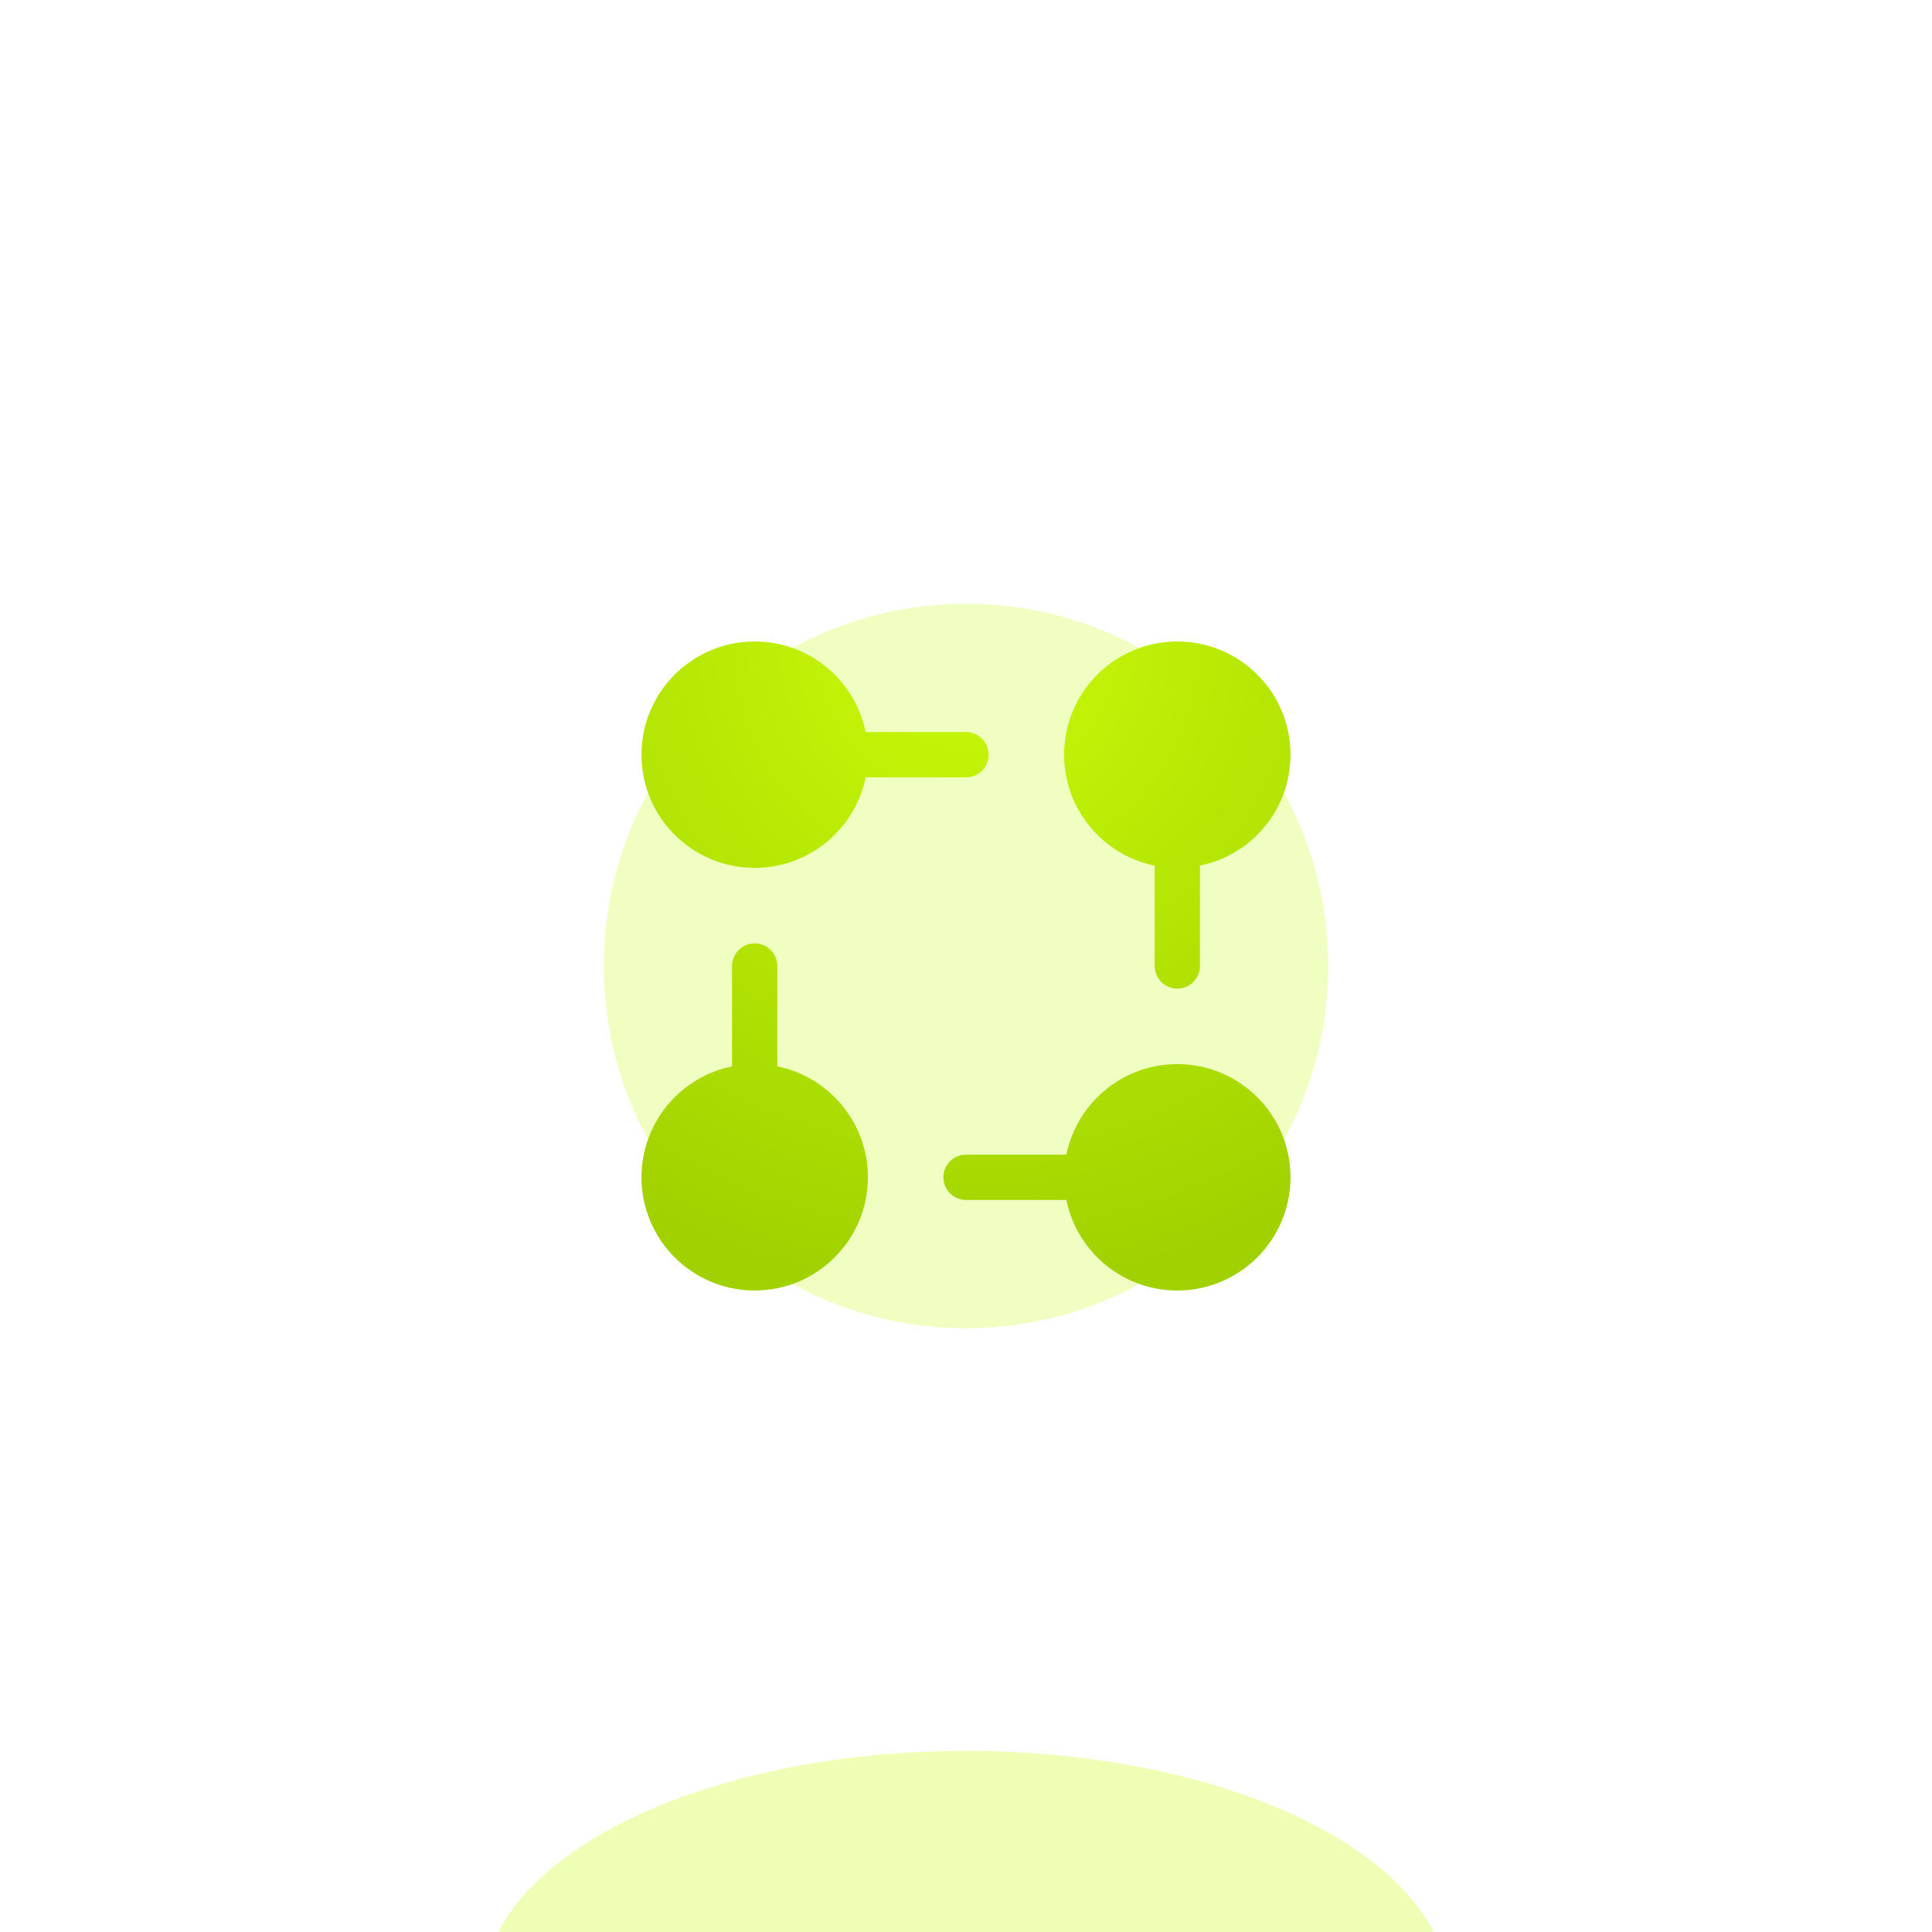 <svg width="64" height="64" viewBox="0 0 64 64" fill="none" xmlns="http://www.w3.org/2000/svg">
<g clip-path="url(#clip0_16_1521)">
<g opacity="0.25" filter="url(#filter0_f_16_1521)">
<circle cx="32" cy="32" r="12" fill="#C9FA08"/>
</g>
<path fill-rule="evenodd" clip-rule="evenodd" d="M21.25 25C21.25 22.929 22.929 21.25 25 21.25C26.814 21.25 28.328 22.538 28.675 24.25L32 24.25C32.414 24.25 32.75 24.586 32.75 25C32.75 25.414 32.414 25.75 32 25.75L28.675 25.75C28.328 27.462 26.814 28.75 25 28.75C22.929 28.75 21.25 27.071 21.25 25ZM25.75 32C25.75 31.586 25.414 31.25 25 31.25C24.586 31.25 24.25 31.586 24.25 32L24.25 35.325C22.538 35.672 21.25 37.186 21.25 39C21.25 41.071 22.929 42.75 25 42.75C27.071 42.75 28.75 41.071 28.75 39C28.75 37.186 27.462 35.672 25.75 35.325L25.75 32ZM39.75 28.675C41.462 28.328 42.75 26.814 42.75 25C42.75 22.929 41.071 21.25 39 21.25C36.929 21.25 35.25 22.929 35.25 25C35.25 26.814 36.538 28.328 38.25 28.675L38.25 32C38.25 32.414 38.586 32.75 39 32.75C39.414 32.75 39.75 32.414 39.75 32L39.75 28.675ZM32 38.25C31.586 38.25 31.25 38.586 31.25 39C31.25 39.414 31.586 39.75 32 39.75L35.325 39.75C35.672 41.462 37.186 42.75 39 42.75C41.071 42.75 42.75 41.071 42.75 39C42.75 36.929 41.071 35.25 39 35.25C37.186 35.25 35.672 36.538 35.325 38.25L32 38.25Z" fill="url(#paint0_radial_16_1521)"/>
<g opacity="0.3" filter="url(#filter1_f_16_1521)">
<ellipse cx="32" cy="66" rx="16" ry="8" fill="#C9FA08"/>
</g>
</g>
<defs>
<filter id="filter0_f_16_1521" x="-4" y="-4" width="72" height="72" filterUnits="userSpaceOnUse" color-interpolation-filters="sRGB">
<feFlood flood-opacity="0" result="BackgroundImageFix"/>
<feBlend mode="normal" in="SourceGraphic" in2="BackgroundImageFix" result="shape"/>
<feGaussianBlur stdDeviation="12" result="effect1_foregroundBlur_16_1521"/>
</filter>
<filter id="filter1_f_16_1521" x="0" y="42" width="64" height="48" filterUnits="userSpaceOnUse" color-interpolation-filters="sRGB">
<feFlood flood-opacity="0" result="BackgroundImageFix"/>
<feBlend mode="normal" in="SourceGraphic" in2="BackgroundImageFix" result="shape"/>
<feGaussianBlur stdDeviation="8" result="effect1_foregroundBlur_16_1521"/>
</filter>
<radialGradient id="paint0_radial_16_1521" cx="0" cy="0" r="1" gradientUnits="userSpaceOnUse" gradientTransform="translate(32 21.25) rotate(90) scale(21.5)">
<stop stop-color="#C9FA08"/>
<stop offset="1" stop-color="#A1D200"/>
</radialGradient>
<clipPath id="clip0_16_1521">
<path d="M0 8C0 3.582 3.582 0 8 0H56C60.418 0 64 3.582 64 8V56C64 60.418 60.418 64 56 64H8C3.582 64 0 60.418 0 56V8Z" fill="white"/>
</clipPath>
</defs>
</svg>
